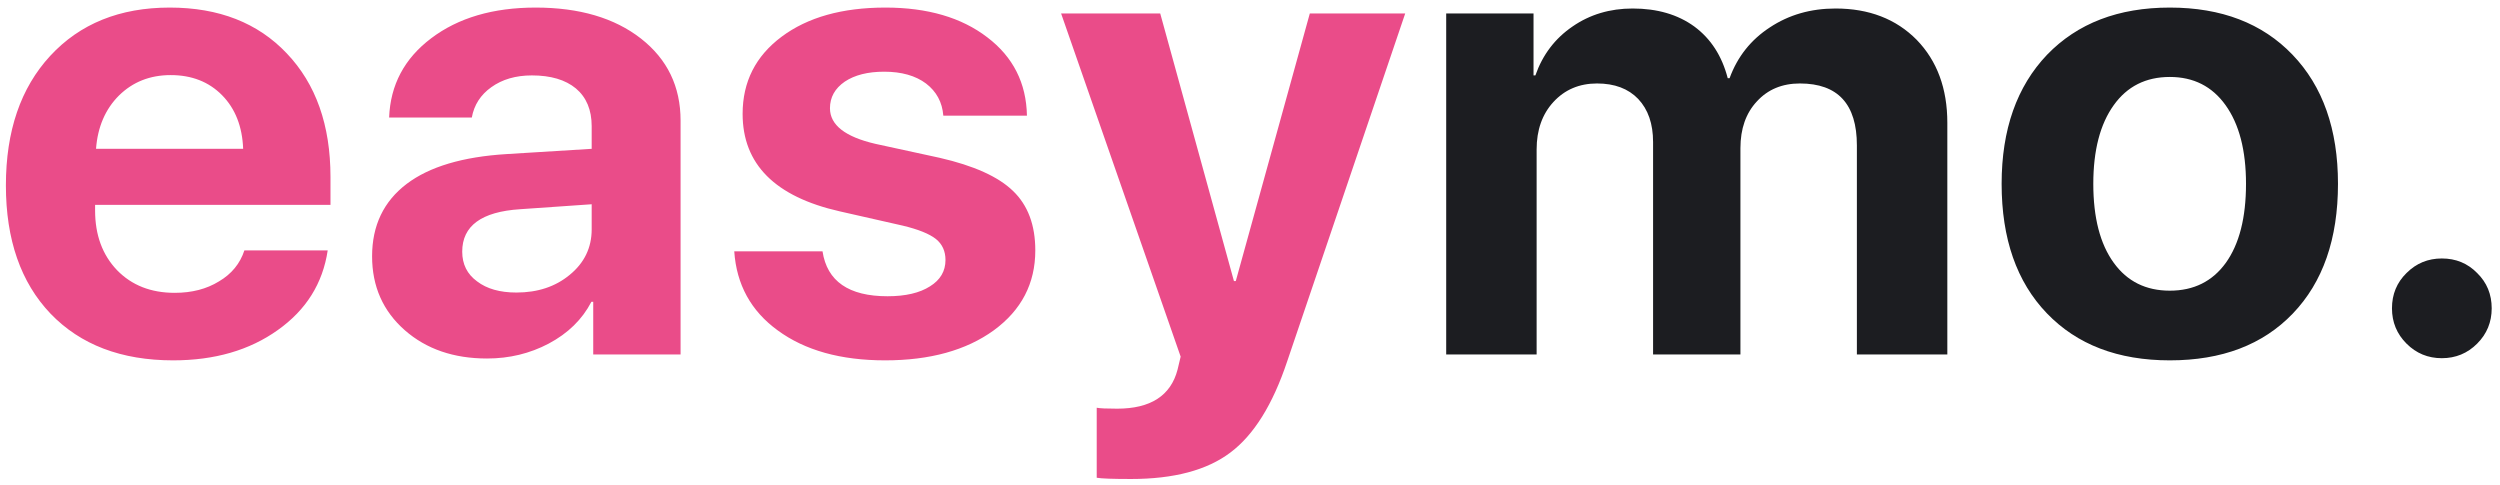 <svg width="134" height="26" viewBox="0 0 134 26" fill="none" xmlns="http://www.w3.org/2000/svg">
<path d="M9.148 4.025C8.041 4.025 7.117 4.391 6.375 5.121C5.645 5.852 5.235 6.803 5.147 7.977H13.033C12.988 6.781 12.612 5.824 11.904 5.104C11.195 4.385 10.277 4.025 9.148 4.025ZM17.565 13.422C17.299 15.193 16.408 16.615 14.892 17.689C13.376 18.773 11.505 19.315 9.281 19.315C6.503 19.315 4.311 18.48 2.706 16.809C1.113 15.137 0.316 12.846 0.316 9.936C0.316 7.025 1.107 4.712 2.69 2.996C4.284 1.27 6.42 0.406 9.098 0.406C11.732 0.406 13.824 1.225 15.373 2.863C16.934 4.501 17.714 6.709 17.714 9.487V10.981H5.097V11.28C5.097 12.597 5.49 13.665 6.276 14.484C7.062 15.292 8.091 15.696 9.364 15.696C10.282 15.696 11.074 15.492 11.738 15.082C12.413 14.684 12.867 14.13 13.099 13.422H17.565ZM27.68 15.68C28.82 15.68 29.772 15.364 30.535 14.733C31.321 14.091 31.714 13.278 31.714 12.293V10.948L27.879 11.214C25.809 11.347 24.775 12.105 24.775 13.488C24.775 14.163 25.04 14.695 25.572 15.082C26.092 15.48 26.794 15.68 27.68 15.68ZM26.103 19.216C24.321 19.216 22.854 18.712 21.703 17.705C20.53 16.676 19.944 15.353 19.944 13.737C19.944 12.088 20.563 10.793 21.803 9.853C23.02 8.934 24.802 8.403 27.149 8.259L31.714 7.977V6.765C31.714 5.89 31.432 5.215 30.867 4.739C30.303 4.274 29.517 4.042 28.51 4.042C27.647 4.042 26.922 4.252 26.335 4.673C25.76 5.082 25.411 5.625 25.289 6.3H20.857C20.923 4.551 21.676 3.134 23.114 2.05C24.564 0.954 26.429 0.406 28.709 0.406C31.056 0.406 32.937 0.96 34.354 2.066C35.77 3.173 36.479 4.64 36.479 6.466V19H31.797V16.178H31.698C31.21 17.119 30.447 17.866 29.407 18.419C28.399 18.95 27.298 19.216 26.103 19.216ZM39.804 6.101C39.804 4.385 40.501 3.007 41.896 1.967C43.29 0.926 45.144 0.406 47.457 0.406C49.715 0.406 51.536 0.938 52.919 2C54.303 3.051 55.011 4.452 55.044 6.2H50.562C50.506 5.481 50.196 4.905 49.632 4.474C49.068 4.053 48.32 3.843 47.391 3.843C46.516 3.843 45.814 4.02 45.282 4.374C44.751 4.739 44.486 5.215 44.486 5.802C44.486 6.698 45.299 7.335 46.926 7.711L50.362 8.458C52.2 8.879 53.511 9.471 54.297 10.234C55.094 10.998 55.492 12.06 55.492 13.422C55.492 15.193 54.751 16.62 53.268 17.705C51.785 18.779 49.842 19.315 47.441 19.315C45.061 19.315 43.141 18.779 41.68 17.705C40.252 16.665 39.477 15.254 39.356 13.472H44.087C44.331 15.076 45.493 15.879 47.573 15.879C48.536 15.879 49.294 15.702 49.848 15.348C50.401 15.005 50.678 14.534 50.678 13.937C50.678 13.461 50.506 13.084 50.163 12.808C49.809 12.531 49.217 12.293 48.387 12.094L45.017 11.33C41.541 10.544 39.804 8.801 39.804 6.101ZM60.627 25.674C59.642 25.674 59.028 25.652 58.784 25.607V21.855C58.95 21.889 59.315 21.905 59.88 21.905C61.673 21.905 62.752 21.208 63.117 19.814L63.283 19.116L56.875 0.722H62.188L66.139 15.065H66.238L70.206 0.722H75.319L68.994 19.365C68.219 21.689 67.201 23.322 65.939 24.263C64.689 25.203 62.918 25.674 60.627 25.674Z" fill="#EA4C89"/>
<path d="M77.516 0.722H82.197V4.042H82.297C82.684 2.935 83.348 2.061 84.289 1.419C85.219 0.777 86.292 0.456 87.51 0.456C88.827 0.456 89.928 0.777 90.813 1.419C91.699 2.072 92.296 2.996 92.606 4.191H92.706C93.126 3.04 93.846 2.133 94.864 1.469C95.882 0.794 97.055 0.456 98.384 0.456C100.177 0.456 101.627 1.015 102.733 2.133C103.829 3.262 104.377 4.745 104.377 6.582V19H99.529V7.794C99.529 5.58 98.511 4.474 96.475 4.474C95.523 4.474 94.754 4.795 94.167 5.437C93.58 6.067 93.287 6.903 93.287 7.943V19H88.605V7.611C88.605 6.637 88.34 5.868 87.808 5.304C87.277 4.75 86.541 4.474 85.6 4.474C84.649 4.474 83.868 4.806 83.26 5.47C82.662 6.123 82.363 6.969 82.363 8.01V19H77.516V0.722ZM116.302 19.315C113.524 19.315 111.327 18.474 109.711 16.792C108.095 15.11 107.287 12.796 107.287 9.853C107.287 6.942 108.1 4.634 109.727 2.93C111.354 1.247 113.546 0.406 116.302 0.406C119.068 0.406 121.26 1.247 122.876 2.93C124.503 4.623 125.316 6.931 125.316 9.853C125.316 12.808 124.508 15.126 122.892 16.809C121.288 18.48 119.091 19.315 116.302 19.315ZM116.302 15.58C117.585 15.58 118.587 15.082 119.306 14.086C120.026 13.079 120.386 11.668 120.386 9.853C120.386 8.06 120.02 6.654 119.29 5.636C118.57 4.629 117.574 4.125 116.302 4.125C115.018 4.125 114.016 4.629 113.297 5.636C112.566 6.654 112.201 8.06 112.201 9.853C112.201 11.668 112.566 13.079 113.297 14.086C114.016 15.082 115.018 15.58 116.302 15.58ZM130.882 19.199C130.141 19.199 129.51 18.939 128.99 18.419C128.47 17.899 128.21 17.268 128.21 16.526C128.21 15.774 128.47 15.143 128.99 14.634C129.51 14.114 130.141 13.854 130.882 13.854C131.635 13.854 132.266 14.114 132.775 14.634C133.295 15.143 133.555 15.774 133.555 16.526C133.555 17.268 133.295 17.899 132.775 18.419C132.255 18.939 131.624 19.199 130.882 19.199Z" fill="#1C1D21"/>
</svg>
